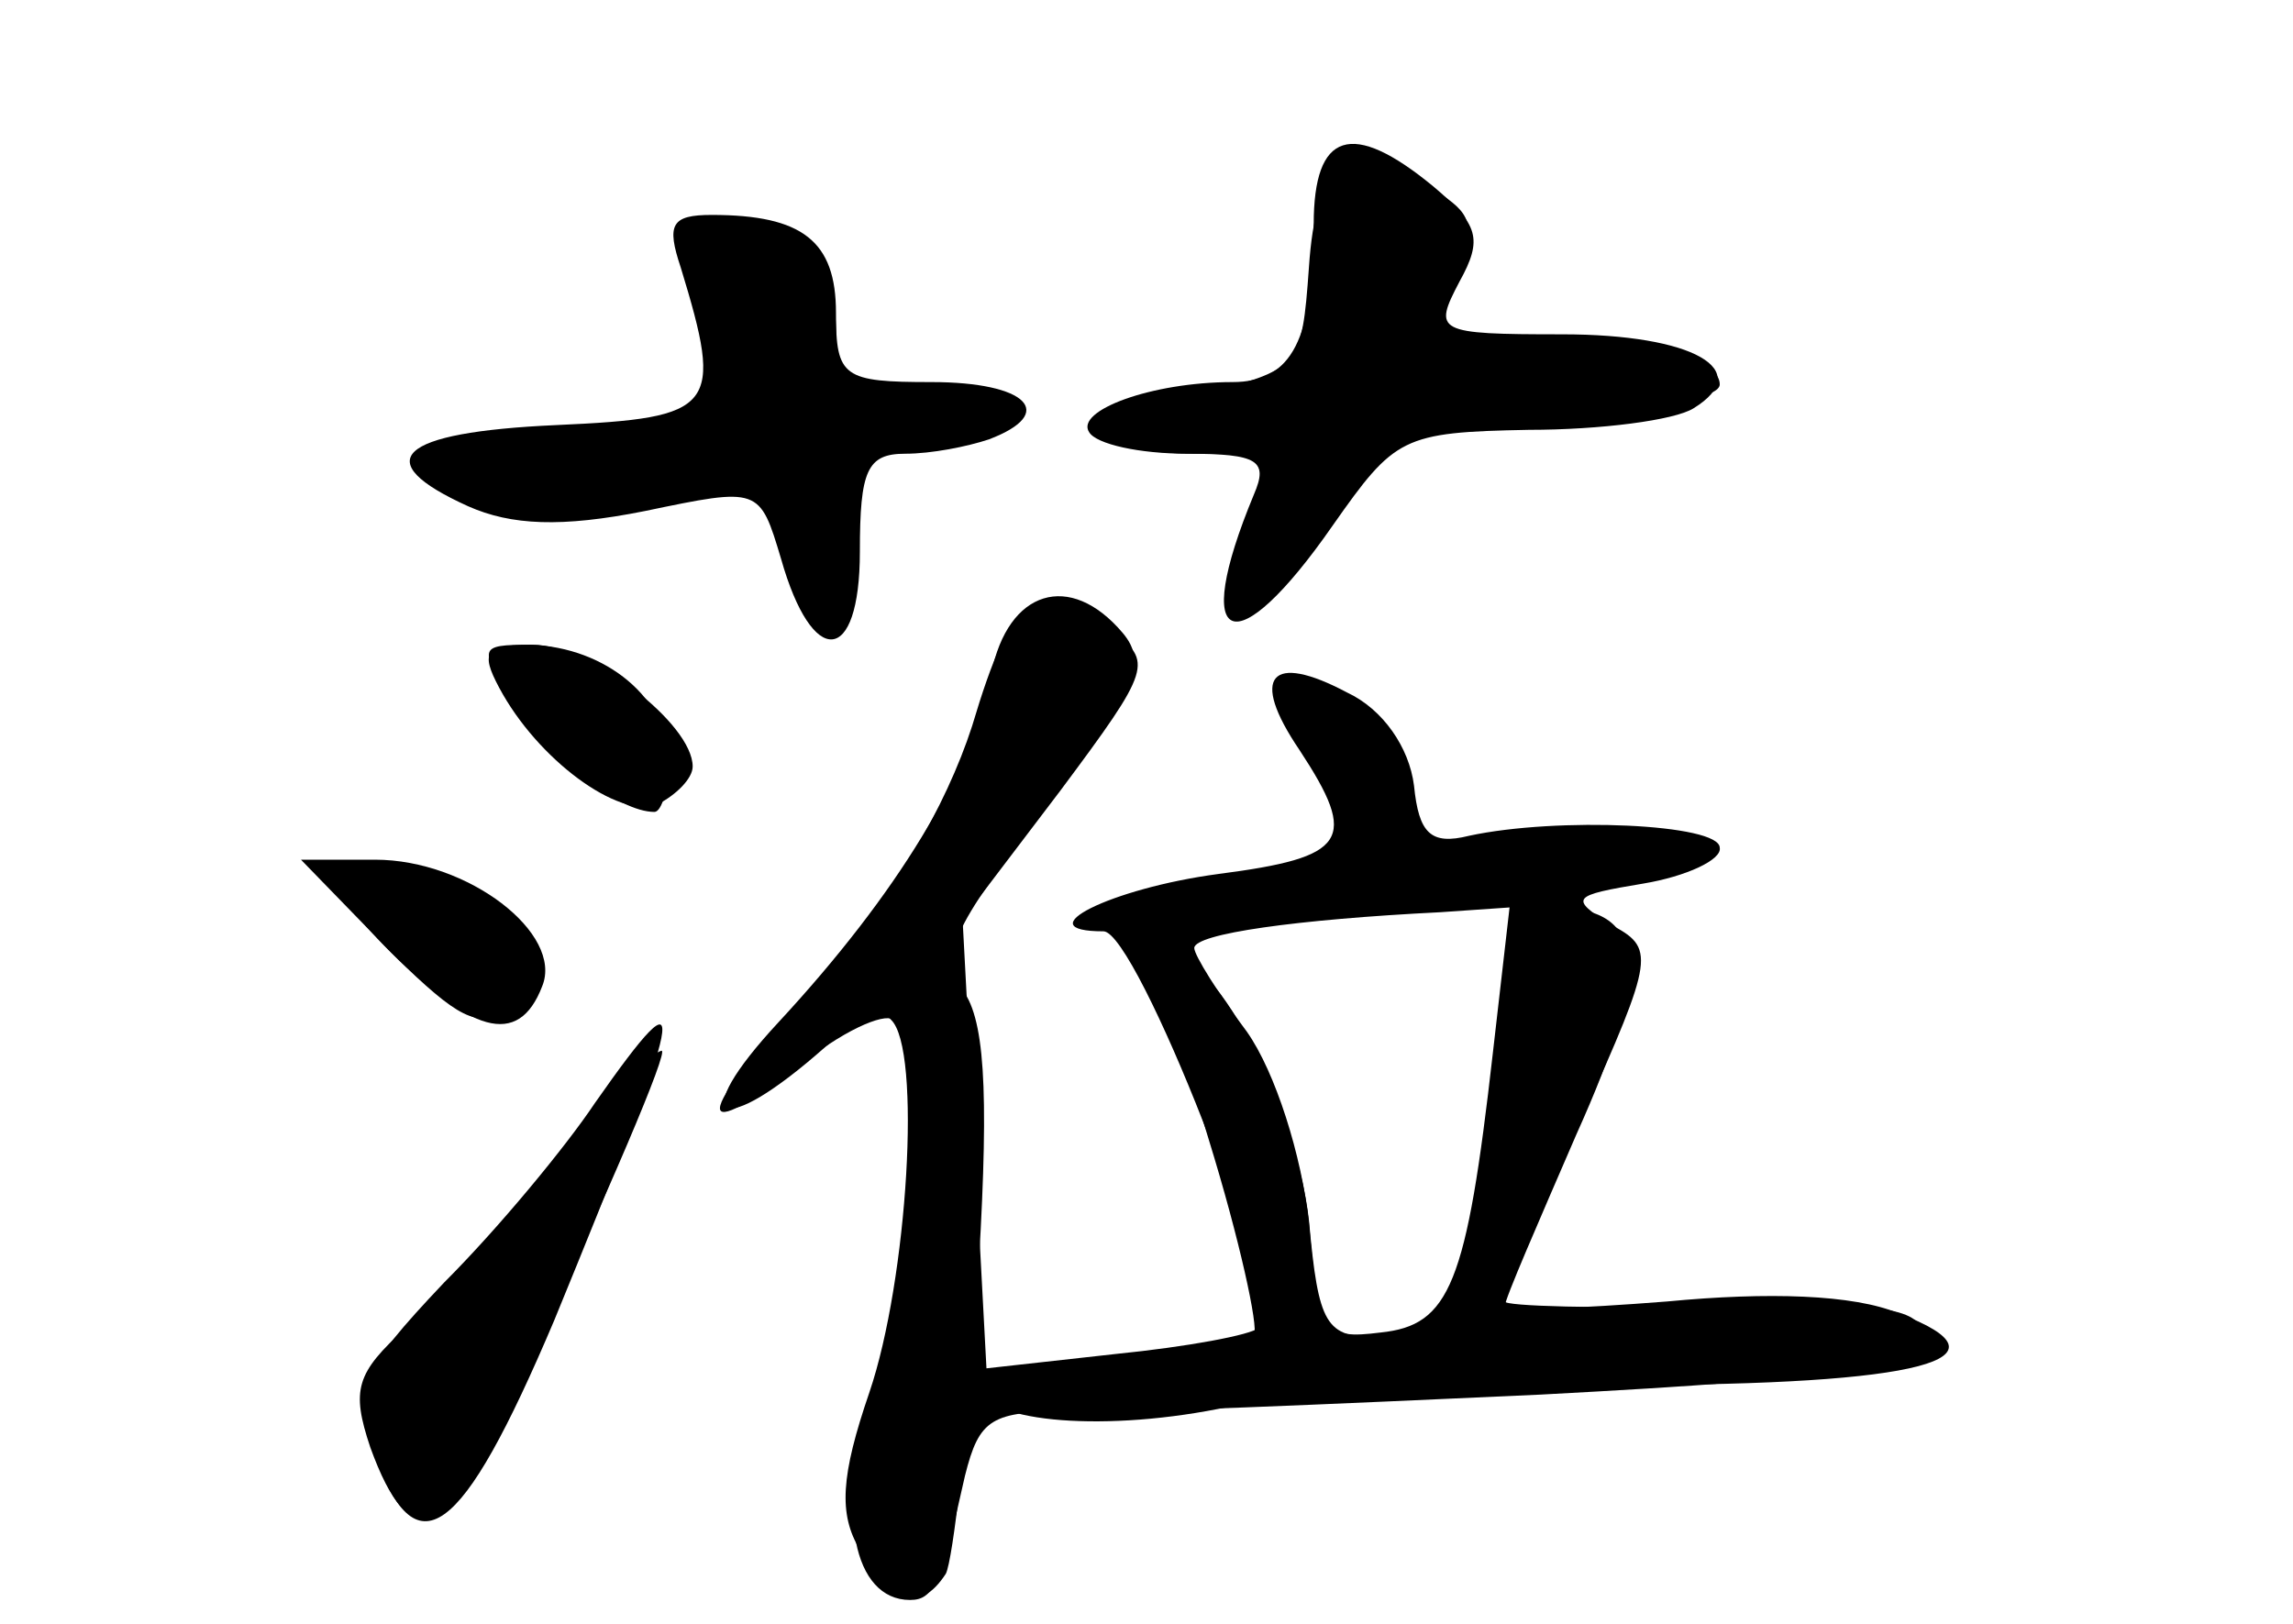 <?xml version="1.0" standalone="no"?>
<!DOCTYPE svg PUBLIC "-//W3C//DTD SVG 20010904//EN"
 "http://www.w3.org/TR/2001/REC-SVG-20010904/DTD/svg10.dtd">
<svg version="1.0" xmlns="http://www.w3.org/2000/svg"
 width="96pt" height="68pt" viewBox="0 0 96 68"
 preserveAspectRatio="xMidYMid meet">
<g transform="translate(0,68) scale(0.1,-0.1)" fill="#000000" stroke="none">
<g id="part-0" class="char-part">
  <path d="M550 586 c0 -48 -9 -66 -34 -66 -34 0 -66 -12 -60 -21 3 -5 21 -9 41
-9 30 0 34 -3 28 -17 -27 -65 -8 -72 33 -13 26 37 29 39 82 40 30 0 61 4 69 9
26 16 0 31 -55 31 -53 0 -54 1 -43 22 10 18 8 24 -11 40 -34 28 -50 23 -50
-16z"/>
  <path d="M285 568 c18 -59 15 -63 -52 -66 -67 -3 -79 -15 -37 -34 18 -8 39 -9
74 -2 48 10 48 10 57 -20 13 -46 33 -45 33 3 0 34 3 41 19 41 11 0 26 3 35 6
29 11 16 24 -24 24 -37 0 -40 2 -40 29 0 30 -14 41 -52 41 -17 0 -19 -4 -13
-22z"/>
  <path d="M407 376 c-11 -34 -34 -73 -62 -104 -54 -59 -58 -74 -11 -39 18 15
36 23 40 20 12 -12 6 -121 -9 -163 -15 -42 -8 -80 16 -80 10 0 13 7 23 52 6
24 11 27 44 27 20 -1 109 3 197 7 132 7 160 12 160 24 0 12 -15 15 -87 13 -49
-1 -88 0 -88 2 0 3 14 37 32 76 31 69 31 72 12 82 -17 11 -16 12 14 17 18 3
33 10 32 15 0 10 -68 13 -105 5 -16 -4 -21 1 -23 21 -2 16 -13 32 -28 39 -32
17 -41 7 -20 -24 25 -38 20 -45 -34 -52 -45 -6 -81 -24 -48 -24 14 0 75 -156
65 -166 -3 -3 -30 -8 -60 -11 l-54 -6 -5 94 -5 94 41 54 c38 51 39 54 21 67
-31 23 -41 17 -58 -40z m218 -137 c-11 -97 -18 -114 -47 -117 -24 -3 -26 0
-30 46 -3 28 -14 63 -26 80 -12 16 -22 32 -22 35 0 6 43 12 103 15 l29 2 -7
-61z"/>
  <path d="M216 385 c15 -23 43 -45 58 -45 3 0 6 10 6 21 0 26 -26 48 -58 49
-22 0 -22 -1 -6 -25z"/>
  <path d="M140 312 c0 -5 13 -21 30 -37 24 -23 32 -26 44 -16 8 7 13 18 10 25
-9 24 -84 48 -84 28z"/>
  <path d="M265 232 c-6 -4 -24 -25 -40 -47 -16 -22 -41 -50 -55 -61 -21 -19
-23 -26 -15 -50 17 -47 33 -39 64 30 36 77 61 136 58 136 -1 0 -7 -4 -12 -8z"/>
</g>
<g id="part-1" class="char-part">
  <path d="M548 568 c-3 -42 -4 -43 -46 -53 -47 -12 -46 -25 0 -25 28 0 29 -2
23 -30 -9 -41 11 -39 32 4 17 37 41 46 119 46 24 0 44 4 44 9 0 14 -48 22 -86
15 -36 -7 -42 2 -24 36 8 15 6 21 -9 30 -38 20 -50 12 -53 -32z"/>
  <path d="M287 584 c-3 -4 0 -19 8 -35 24 -45 20 -49 -50 -49 -66 0 -81 -10
-44 -31 15 -8 33 -8 64 0 24 6 46 11 48 11 3 0 10 -13 17 -30 17 -41 33 -38
28 4 -4 33 -2 36 32 44 l35 10 -37 1 c-35 1 -38 3 -38 31 0 24 -6 33 -26 40
-30 12 -29 12 -37 4z"/>
</g>
<g id="part-2" class="char-part">
  <path d="M209 392 c16 -30 50 -55 66 -49 8 4 15 11 15 16 0 18 -43 51 -67 51
-20 0 -22 -3 -14 -18z"/>
  <path d="M160 285 c37 -38 57 -44 67 -18 9 22 -31 53 -70 53 l-31 0 34 -35z"/>
  <path d="M249 218 c-12 -18 -40 -52 -63 -75 -36 -38 -39 -46 -30 -70 18 -52
37 -38 76 54 55 134 59 151 17 91z"/>
</g>
<g id="part-3" class="char-part">
  <path d="M415 398 c-9 -42 -39 -92 -89 -146 -39 -42 -25 -50 20 -10 11 10 24
15 27 11 13 -12 7 -109 -9 -156 -12 -35 -13 -51 -4 -66 12 -23 25 -27 36 -10
3 6 9 59 13 117 5 78 4 112 -5 126 -11 16 -6 26 33 77 38 49 44 61 33 74 -22
26 -48 18 -55 -17z"/>
</g>
<g id="part-4" class="char-part">
  <path d="M625 233 c-10 -91 -19 -113 -48 -113 -22 0 -25 5 -29 49 -5 45 -38
111 -58 111 -4 0 3 -35 16 -77 13 -42 21 -79 19 -82 -3 -2 -30 -6 -60 -9 -30
-2 -55 -8 -55 -12 0 -15 49 -20 100 -10 29 6 105 10 169 10 126 0 166 11 116
30 -19 8 -55 9 -97 5 -38 -3 -68 -4 -68 -2 0 3 14 35 30 72 32 71 29 95 -10
95 -14 0 -19 -12 -25 -67z"/>
</g>
</g>
</svg>